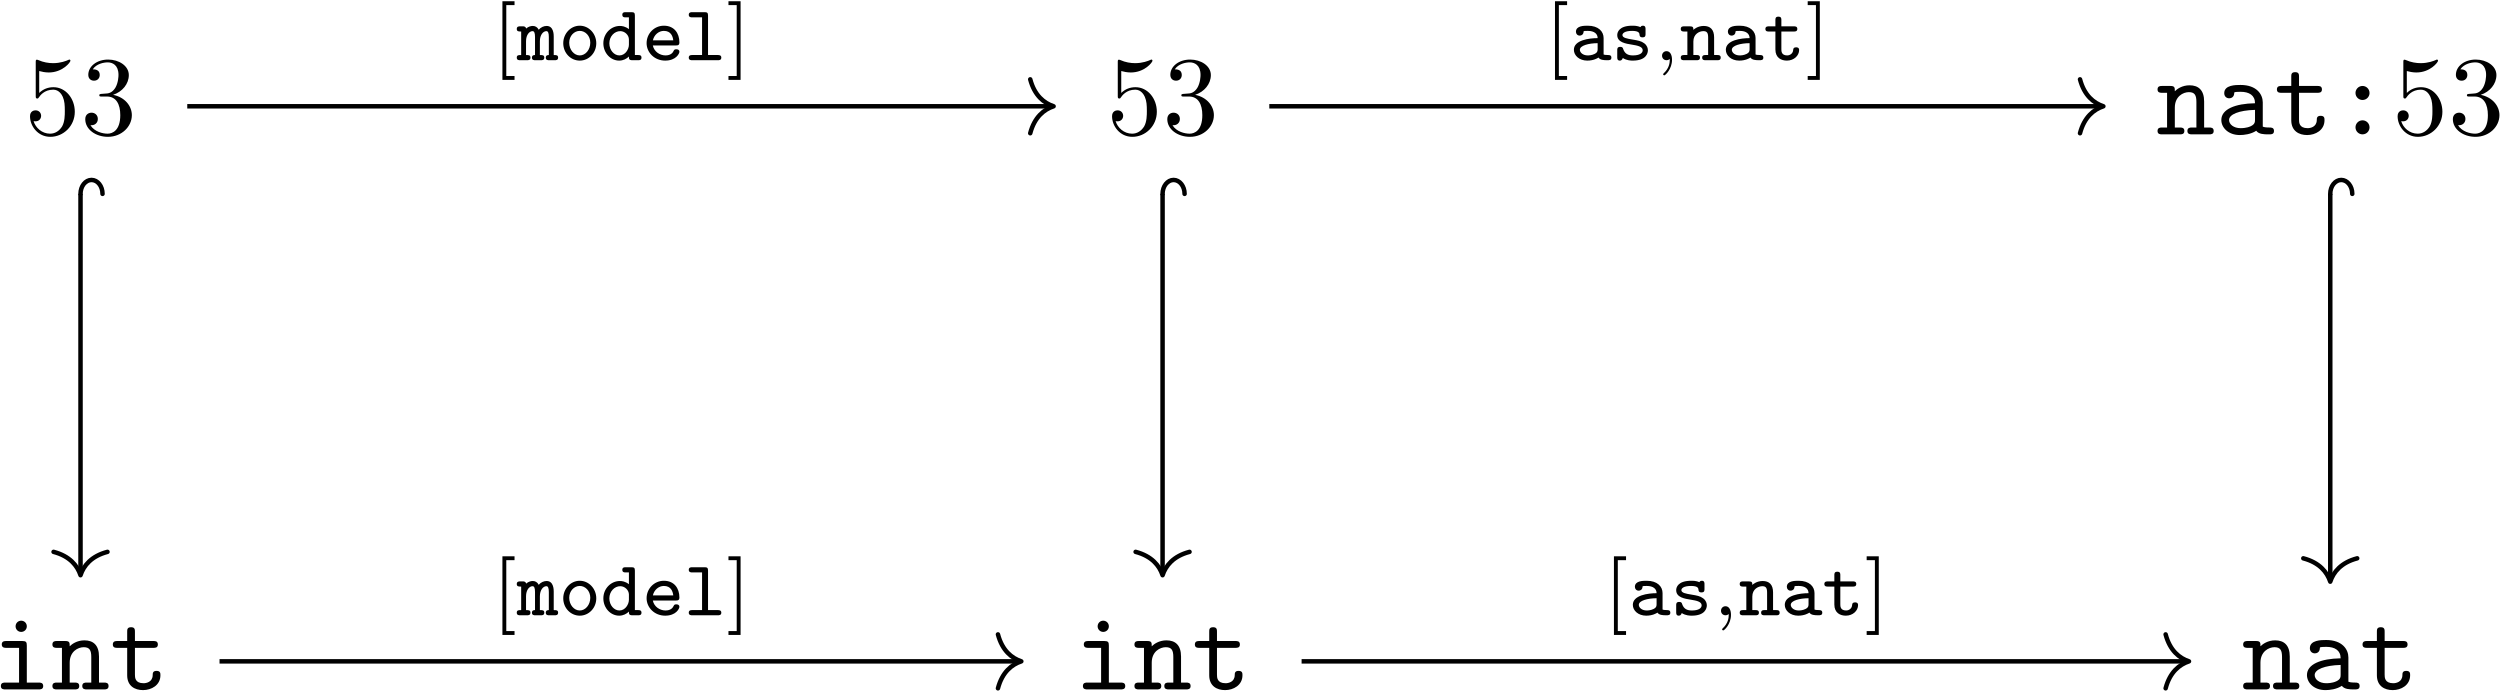 <?xml version="1.0" encoding="UTF-8"?>
<svg xmlns="http://www.w3.org/2000/svg" xmlns:xlink="http://www.w3.org/1999/xlink" width="1597pt" height="442pt" viewBox="0 0 1597 442" version="1.1"><!--latexit:AAAIlHjalVVbbCPVGT7HB8hull07u1yWhYVh4+XSZHcdx0nsAGXPxLE9SWzH8d2x
Scczk/HYczEzZ+I4qaXzsEJ9KOpLJdQiQQlq1UUI2qpAL1IfqraqUIXK7vYmhBA8
wAN94pWXHtuB3a1CVc7Y8vnP+S/f//3//K63dc0hgcA16EG33HrbyGjJv6XYjmaZ
Zb9oSw2NSTk/sdolv1VvKhJxjgP4zI82fN5UdlnpKjLeV3r30OGcbVmEwtd9Dx65
/exDDz/y6DcmJs+dvzDz2OMXo0vLmbXK+lOistk02sTN+01X168ePeb1nfIXU9nz
LaXrVNjvfpCCX9JFx7k8dvzEHXfedffJe6iHInoLvZXeRkfoIXqYjl6+977T9z/A
PXhmnB6ht9Nj1EvH6Cl6Lz1N76dcqS46iq6ZSl6ydMvOGZas5IlGdKXUthXRqOtK
zRBVU9vUJJGwdHOySBSWVl2UWqptuaa80DesOJZrS0pO2SbjYH9dDUx5g9OhfCq7
FuerqexAMdsWJSUW4NgDfJAevTI7F45UhmmYoqGUhlvFKe4b7IXnS6lsepCvz3PF
+8Q3nywzAhxia6ZKfavMAeYHPCddIjK82cHNy3ihbzcUri56Y/GE8KXMwGDCdnWX
KA49Tu+hJzZ8H1dlS3INxSQDBOszbVLbFW2iSbrSG626jsKgt0RVWWfbPlSntjsg
rcedZScyt2nZ7GsSbnB6o8WuaDhO16gzTUMkDee/7/qHB92tu2QzXNvVzDYDakrD
QJuuzhGLI922wsmazWjRu2wjSrbGsHJSQ7RFibDmvCkK0Vo75yS5N9pvppXU6ktJ
esdLaXonPVlIZWMM9bVsLu8tFEtlJme1HYWRtRnTRdVhcoplO37xkWFZfT56F727
kLRMUbIY+9Xavoe96jwTN77F2I1qUr9ZRLu7t9E/rEsbvuM3kC4P67Anzx94Pn6R
H8a6onobWr/vicYQ4N8bn6CZ9y/T+5jLls7CRlkz7rXm+51mTodiUxx7AD3ar/fT
CYE+MKjsGPrJWa5BSNuZv3Chz4Mkn+9qUsMVTaehmOdl5cJ4KiSoshpRl9S2uqPh
Eq4XMN8xsa7GutvJpQrmVd7i47hUWMJRiY/ieCcmlVsZLEfNRHklmcCxcEYNuK3u
TLgRS2fs/Gyu4HZD4QkcElcT5TAvGMWVbnwlZTUwNhaLS7hC8pYtJAPNbKATrawU
u/X2mpltNqS6M9e2i4tNO9tdmcnnLMswU93wuWhD6uBouCQIYrjJZ3C63llbxrii
8ulFvBDMxjNqmucFR110w6ItiAvbnTbGjs63i+21grDVLExpOJpMluPGst0lc4VA
JKFFI3q5ESWFfKC5ur0t8Xw9v7BQj2A+nhQ6eMGIBdtaoexmcDEtSFORmJacW5Uy
izha1MJECAXjkXwwOF12p4M7O2qk21nLKlr86XRMmZtKmtsTmzvLywF+NpAxM0au
aHTimSKeTfPLNi4KpQkNi0EB2wktpGa1EsaJTrxkx6IxoRTD29FAi68n8dxqpYxD
gbXYVnRmszS7kGA5jVbriqqZu8Na9tbZ++YaJsea/QldtFWlNjozzVVF27Y667Y9
yZ3ZrRKy3h9teq13pvbFlSxPcg3LatW4hzj2OcBmd110Jk2R1HpfbVYlbOYxVaY2
37vu47pWtTrKfb018Pv11/9nxuD0M9NM0jsg332S+une7Pd/2NzIEXeAGbvsfRWa
0apiyl8Ukr3VW50N34kvR/n1MfLy1sY8OATGwCngB4+CIJgDAlgBGZAFHdADl8B3
wXPgBfBT8Ap4FbwGfgZ+AX4J3gS/Ar8BfwB/An8Gb4O/gHfAX8EVcA38HfwTfAg+
Af8Gn4HP4WF4DHJwAobgYxDDFMzDIizDp6AGbbgDe/AZ+B34LHwO/gD+EL4Ifw7f
gL+Df4TvwPfg+/AD+KHnbc+7nquev3n+4fmX5z3PR55PPZ95PkcedAQdRV40hk6i
08iPHkaTKIIeRxgVUBmZqIO+jS6hZ9H30PfR8+gF9GP0KnoNvYHeQr9Gvx1RRpoj
dDgCPXD/73Qb3LRGLv0HDmKptQ==-->
<defs>
<g>
<symbol overflow="visible" id="glyph0-0">
<path style="stroke:none;" d=""/>
</symbol>
<symbol overflow="visible" id="glyph0-1">
<path style="stroke:none;" d="M 32.203 -14.422 C 32.203 -22.953 26.328 -30.125 18.578 -30.125 C 15.141 -30.125 12.047 -28.984 9.469 -26.469 L 9.469 -40.453 C 10.906 -40.031 13.266 -39.531 15.562 -39.531 C 24.391 -39.531 29.406 -46.047 29.406 -46.984 C 29.406 -47.422 29.203 -47.781 28.688 -47.781 C 28.625 -47.781 28.484 -47.781 28.125 -47.562 C 26.688 -46.922 23.172 -45.484 18.359 -45.484 C 15.5 -45.484 12.188 -45.984 8.828 -47.484 C 8.25 -47.703 8.109 -47.703 7.969 -47.703 C 7.25 -47.703 7.25 -47.125 7.25 -45.984 L 7.25 -24.75 C 7.25 -23.453 7.25 -22.891 8.25 -22.891 C 8.75 -22.891 8.891 -23.094 9.188 -23.531 C 9.969 -24.672 12.625 -28.547 18.438 -28.547 C 22.172 -28.547 23.953 -25.25 24.531 -23.953 C 25.688 -21.312 25.828 -18.5 25.828 -14.922 C 25.828 -12.406 25.828 -8.109 24.109 -5.094 C 22.375 -2.297 19.734 -0.438 16.422 -0.438 C 11.188 -0.438 7.109 -4.234 5.875 -8.469 C 6.094 -8.391 6.312 -8.328 7.109 -8.328 C 9.469 -8.328 10.688 -10.109 10.688 -11.844 C 10.688 -13.562 9.469 -15.344 7.109 -15.344 C 6.094 -15.344 3.594 -14.844 3.594 -11.547 C 3.594 -5.375 8.531 1.578 16.578 1.578 C 24.891 1.578 32.203 -5.312 32.203 -14.422 Z M 32.203 -14.422 "/>
</symbol>
<symbol overflow="visible" id="glyph0-2">
<path style="stroke:none;" d="M 20.797 -25.25 C 26.688 -27.188 30.844 -32.203 30.844 -37.875 C 30.844 -43.766 24.531 -47.781 17.641 -47.781 C 10.406 -47.781 4.953 -43.469 4.953 -38.016 C 4.953 -35.656 6.531 -34.281 8.609 -34.281 C 10.828 -34.281 12.266 -35.875 12.266 -37.953 C 12.266 -41.531 8.891 -41.531 7.812 -41.531 C 10.047 -45.047 14.781 -45.984 17.359 -45.984 C 20.297 -45.984 24.25 -44.406 24.25 -37.953 C 24.25 -37.094 24.109 -32.922 22.234 -29.766 C 20.078 -26.328 17.641 -26.109 15.859 -26.047 C 15.281 -25.969 13.562 -25.828 13.062 -25.828 C 12.484 -25.75 11.984 -25.688 11.984 -24.969 C 11.984 -24.172 12.484 -24.172 13.703 -24.172 L 16.859 -24.172 C 22.734 -24.172 25.391 -19.297 25.391 -12.266 C 25.391 -2.516 20.438 -0.438 17.281 -0.438 C 14.203 -0.438 8.828 -1.656 6.312 -5.875 C 8.828 -5.531 11.047 -7.109 11.047 -9.828 C 11.047 -12.406 9.109 -13.844 7.031 -13.844 C 5.312 -13.844 3.016 -12.844 3.016 -9.688 C 3.016 -3.156 9.688 1.578 17.5 1.578 C 26.25 1.578 32.781 -4.953 32.781 -12.266 C 32.781 -18.156 28.266 -23.75 20.797 -25.25 Z M 20.797 -25.25 "/>
</symbol>
<symbol overflow="visible" id="glyph1-0">
<path style="stroke:none;" d=""/>
</symbol>
<symbol overflow="visible" id="glyph1-1">
<path style="stroke:none;" d="M 11.906 -27.547 C 11.906 -29.844 11.906 -30.922 9.031 -30.922 L 3.797 -30.922 C 2.656 -30.922 0.859 -30.922 0.859 -28.688 C 0.859 -26.547 2.719 -26.547 3.734 -26.547 L 6.953 -26.547 L 6.953 -4.375 L 3.797 -4.375 C 2.656 -4.375 0.859 -4.375 0.859 -2.156 C 0.859 0 2.719 0 3.734 0 L 15.141 0 C 16.141 0 18 0 18 -2.156 C 18 -4.375 16.219 -4.375 15.062 -4.375 L 11.906 -4.375 L 11.906 -17.078 C 11.906 -24.25 17.219 -26.969 20.875 -26.969 C 24.672 -26.969 25.688 -24.969 25.688 -20.656 L 25.688 -4.375 L 22.891 -4.375 C 21.734 -4.375 19.938 -4.375 19.938 -2.156 C 19.938 0 21.875 0 22.891 0 L 33.859 0 C 34.859 0 36.734 0 36.734 -2.156 C 36.734 -4.375 34.938 -4.375 33.781 -4.375 L 30.625 -4.375 L 30.625 -21.016 C 30.625 -28.266 26.969 -31.344 21.312 -31.344 C 16.5 -31.344 13.266 -28.906 11.906 -27.547 Z M 11.906 -27.547 "/>
</symbol>
<symbol overflow="visible" id="glyph1-2">
<path style="stroke:none;" d="M 26.25 -2.297 C 27.828 -0.078 31.281 0 34 0 C 36.016 0 37.594 0 37.594 -2.219 C 37.594 -4.375 35.797 -4.375 34.719 -4.375 C 31.703 -4.375 30.984 -4.734 30.422 -4.953 L 30.422 -20.438 C 30.422 -25.531 26.547 -31.562 16.219 -31.562 C 13.125 -31.562 5.812 -31.562 5.812 -26.328 C 5.812 -24.172 7.312 -23.031 9.031 -23.031 C 10.109 -23.031 12.125 -23.672 12.188 -26.328 C 12.188 -26.906 12.266 -26.969 13.703 -27.109 C 14.703 -27.188 15.641 -27.188 16.281 -27.188 C 21.734 -27.188 25.469 -24.969 25.469 -19.875 C 12.766 -19.656 3.953 -16.062 3.953 -9.188 C 3.953 -4.234 8.469 0.438 15.781 0.438 C 18.438 0.438 22.891 -0.078 26.25 -2.297 Z M 25.469 -15.641 L 25.469 -9.609 C 25.469 -7.969 25.469 -6.453 22.672 -5.172 C 20.078 -3.953 16.859 -3.953 16.281 -3.953 C 11.844 -3.953 8.891 -6.391 8.891 -9.188 C 8.891 -12.703 15.062 -15.344 25.469 -15.641 Z M 25.469 -15.641 "/>
</symbol>
<symbol overflow="visible" id="glyph1-3">
<path style="stroke:none;" d="M 15.922 -26.547 L 27.688 -26.547 C 28.766 -26.547 30.562 -26.547 30.562 -28.688 C 30.562 -30.922 28.844 -30.922 27.688 -30.922 L 15.922 -30.922 L 15.922 -36.797 C 15.922 -38.156 15.922 -39.734 13.484 -39.734 C 10.969 -39.734 10.969 -38.234 10.969 -36.797 L 10.969 -30.922 L 4.734 -30.922 C 3.594 -30.922 1.797 -30.922 1.797 -28.688 C 1.797 -26.547 3.594 -26.547 4.656 -26.547 L 10.969 -26.547 L 10.969 -9.031 C 10.969 -2.156 15.859 0.438 21.094 0.438 C 26.391 0.438 32.203 -2.656 32.203 -9.031 C 32.203 -10.328 32.203 -11.844 29.703 -11.844 C 27.328 -11.844 27.266 -10.328 27.266 -9.109 C 27.188 -4.656 23.094 -3.953 21.453 -3.953 C 15.922 -3.953 15.922 -7.672 15.922 -9.469 Z M 15.922 -26.547 "/>
</symbol>
<symbol overflow="visible" id="glyph1-4">
<path style="stroke:none;" d="M 23.312 -26.391 C 23.312 -29.047 21.156 -30.922 18.859 -30.922 C 16.141 -30.922 14.344 -28.688 14.344 -26.469 C 14.344 -23.812 16.5 -21.953 18.797 -21.953 C 21.516 -21.953 23.312 -24.172 23.312 -26.391 Z M 23.312 -4.453 C 23.312 -7.109 21.156 -8.969 18.859 -8.969 C 16.141 -8.969 14.344 -6.75 14.344 -4.516 C 14.344 -1.859 16.5 0 18.797 0 C 21.516 0 23.312 -2.219 23.312 -4.453 Z M 23.312 -4.453 "/>
</symbol>
<symbol overflow="visible" id="glyph1-5">
<path style="stroke:none;" d="M 22.172 -27.969 C 22.172 -30.203 21.734 -30.922 19.297 -30.922 L 9.109 -30.922 C 8.031 -30.922 6.172 -30.922 6.172 -28.766 C 6.172 -26.547 8.031 -26.547 9.109 -26.547 L 17.219 -26.547 L 17.219 -4.375 L 8.531 -4.375 C 7.391 -4.375 5.594 -4.375 5.594 -2.156 C 5.594 0 7.453 0 8.531 0 L 29.703 0 C 30.781 0 32.641 0 32.641 -2.156 C 32.641 -4.375 30.781 -4.375 29.703 -4.375 L 22.172 -4.375 Z M 22.172 -40.312 C 22.172 -42.328 20.594 -43.906 18.578 -43.906 C 16.578 -43.906 15 -42.328 15 -40.312 C 15 -38.312 16.578 -36.734 18.578 -36.734 C 20.594 -36.734 22.172 -38.312 22.172 -40.312 Z M 22.172 -40.312 "/>
</symbol>
<symbol overflow="visible" id="glyph2-0">
<path style="stroke:none;" d=""/>
</symbol>
<symbol overflow="visible" id="glyph2-1">
<path style="stroke:none;" d="M 14.562 12.562 L 14.562 10.094 L 9.297 10.094 L 9.297 -35.203 L 14.562 -35.203 L 14.562 -37.672 L 6.828 -37.672 L 6.828 12.562 Z M 14.562 12.562 "/>
</symbol>
<symbol overflow="visible" id="glyph2-2">
<path style="stroke:none;" d="M 9.344 -37.672 L 1.609 -37.672 L 1.609 -35.203 L 6.875 -35.203 L 6.875 10.094 L 1.609 10.094 L 1.609 12.562 L 9.344 12.562 Z M 9.344 -37.672 "/>
</symbol>
<symbol overflow="visible" id="glyph3-0">
<path style="stroke:none;" d=""/>
</symbol>
<symbol overflow="visible" id="glyph3-1">
<path style="stroke:none;" d="M 23.359 -15.109 C 23.359 -16.266 23.359 -21.891 18.828 -21.891 C 17.172 -21.891 15.109 -21.141 13.812 -19.438 C 12.859 -21.25 11.453 -21.891 10 -21.891 C 8.938 -21.891 7.281 -21.594 5.719 -20.234 C 5.422 -21.641 4.266 -21.641 3.516 -21.641 L 1.906 -21.641 C 1.156 -21.641 -0.25 -21.641 -0.25 -19.984 C -0.25 -18.328 0.953 -18.328 2.562 -18.328 L 2.562 -3.312 C 0.953 -3.312 -0.25 -3.312 -0.25 -1.656 C -0.25 0 1.156 0 1.906 0 L 6.328 0 C 7.078 0 8.484 0 8.484 -1.656 C 8.484 -3.312 7.281 -3.312 5.672 -3.312 L 5.672 -12.109 C 5.672 -16.266 7.828 -18.578 9.844 -18.578 C 10.891 -18.578 11.406 -17.422 11.406 -14.859 L 11.406 -3.312 C 10.891 -3.312 9.438 -3.312 9.438 -1.656 C 9.438 0 10.844 0 11.594 0 L 15.172 0 C 15.922 0 17.328 0 17.328 -1.656 C 17.328 -3.312 16.125 -3.312 14.516 -3.312 L 14.516 -12.109 C 14.516 -16.266 16.672 -18.578 18.688 -18.578 C 19.734 -18.578 20.234 -17.422 20.234 -14.859 L 20.234 -3.312 C 19.734 -3.312 18.281 -3.312 18.281 -1.656 C 18.281 0 19.688 0 20.438 0 L 24 0 C 24.766 0 26.156 0 26.156 -1.656 C 26.156 -3.312 24.953 -3.312 23.359 -3.312 Z M 23.359 -15.109 "/>
</symbol>
<symbol overflow="visible" id="glyph3-2">
<path style="stroke:none;" d="M 23.859 -10.844 C 23.859 -16.969 19.141 -22.047 13.312 -22.047 C 7.484 -22.047 2.766 -16.969 2.766 -10.844 C 2.766 -4.562 7.578 0.25 13.312 0.25 C 19.031 0.25 23.859 -4.562 23.859 -10.844 Z M 13.312 -3.062 C 9.688 -3.062 6.578 -6.625 6.578 -11.203 C 6.578 -15.562 9.75 -18.734 13.312 -18.734 C 16.875 -18.734 20.031 -15.562 20.031 -11.203 C 20.031 -6.625 16.922 -3.062 13.312 -3.062 Z M 13.312 -3.062 "/>
</symbol>
<symbol overflow="visible" id="glyph3-3">
<path style="stroke:none;" d="M 21.844 -28.531 C 21.844 -30.234 21.344 -30.688 19.688 -30.688 L 15.969 -30.688 C 15.172 -30.688 13.812 -30.688 13.812 -29.031 C 13.812 -27.375 15.172 -27.375 15.969 -27.375 L 18.031 -27.375 L 18.031 -19.844 C 15.719 -21.641 13.609 -21.891 12.25 -21.891 C 6.672 -21.891 1.703 -17.172 1.703 -10.797 C 1.703 -4.672 6.281 0.25 11.797 0.25 C 14.469 0.25 16.578 -0.953 18.031 -2.359 C 18.031 -0.953 18.031 0 20.188 0 L 23.906 0 C 24.703 0 26.062 0 26.062 -1.656 C 26.062 -3.312 24.703 -3.312 23.906 -3.312 L 21.844 -3.312 Z M 18.031 -9.891 C 18.031 -7.031 15.719 -3.062 11.953 -3.062 C 8.594 -3.062 5.531 -6.375 5.531 -10.797 C 5.531 -15.266 8.844 -18.578 12.5 -18.578 C 15.469 -18.578 18.031 -16.016 18.031 -13.25 Z M 18.031 -9.891 "/>
</symbol>
<symbol overflow="visible" id="glyph3-4">
<path style="stroke:none;" d="M 21.438 -9.438 C 22.391 -9.438 23.609 -9.438 23.609 -11.344 C 23.609 -17.375 20.188 -22.047 13.703 -22.047 C 7.531 -22.047 2.656 -17.031 2.656 -10.891 C 2.656 -4.922 7.688 0.25 14.516 0.25 C 21.391 0.25 23.609 -4.172 23.609 -5.422 C 23.609 -6.531 22.75 -6.984 21.688 -6.984 C 20.844 -6.984 20.344 -6.938 19.844 -5.828 C 18.828 -3.562 16.375 -3.062 14.766 -3.062 C 11.094 -3.062 7.438 -5.469 6.625 -9.438 Z M 6.672 -12.703 C 7.438 -16.219 10.391 -18.734 13.703 -18.734 C 18.234 -18.734 19.391 -15.219 19.688 -12.703 Z M 6.672 -12.703 "/>
</symbol>
<symbol overflow="visible" id="glyph3-5">
<path style="stroke:none;" d="M 15.219 -28.531 C 15.219 -30.234 14.719 -30.688 13.062 -30.688 L 5.125 -30.688 C 4.375 -30.688 2.906 -30.688 2.906 -29.031 C 2.906 -27.375 4.422 -27.375 5.125 -27.375 L 11.406 -27.375 L 11.406 -3.312 L 5.125 -3.312 C 4.375 -3.312 2.906 -3.312 2.906 -1.656 C 2.906 0 4.422 0 5.125 0 L 21.5 0 C 22.25 0 23.703 0 23.703 -1.656 C 23.703 -3.312 22.203 -3.312 21.5 -3.312 L 15.219 -3.312 Z M 15.219 -28.531 "/>
</symbol>
<symbol overflow="visible" id="glyph3-6">
<path style="stroke:none;" d="M 21.641 -14.156 C 21.641 -18.328 18.375 -22.047 11.5 -22.047 C 9.141 -22.047 3.969 -22.047 3.969 -18.172 C 3.969 -16.828 4.922 -15.719 6.422 -15.719 C 7.375 -15.719 8.734 -16.328 8.844 -18.125 C 8.844 -18.531 8.891 -18.578 9.547 -18.688 C 10.094 -18.734 10.953 -18.734 11.547 -18.734 C 15.672 -18.734 17.828 -16.875 17.828 -14.109 C 12.453 -14.109 2.656 -12.859 2.656 -6.672 C 2.656 -2.969 6.125 0.25 11.203 0.25 C 15.219 0.25 17.734 -1.25 18.375 -1.703 C 19.438 -0.156 21.547 0 23.953 0 C 25.312 0 26.609 0 26.609 -1.656 C 26.609 -3.312 25.203 -3.312 24.5 -3.312 C 22.594 -3.312 22.141 -3.469 21.641 -3.672 Z M 17.828 -7.188 C 17.828 -6.125 17.828 -4.969 15.875 -4.016 C 14.109 -3.109 12.156 -3.062 11.5 -3.062 C 8.531 -3.062 6.484 -4.828 6.484 -6.672 C 6.484 -9.344 12 -10.844 17.828 -10.891 Z M 17.828 -7.188 "/>
</symbol>
<symbol overflow="visible" id="glyph3-7">
<path style="stroke:none;" d="M 21.75 -19.891 C 21.75 -20.641 21.75 -22.047 20.094 -22.047 C 18.938 -22.047 18.688 -21.438 18.531 -21.141 C 16.469 -22.047 14.469 -22.047 13.312 -22.047 C 4.766 -22.047 3.672 -17.828 3.672 -16.062 C 3.672 -11.406 8.938 -10.594 13.359 -9.891 C 16.062 -9.438 19.938 -8.844 19.938 -6.375 C 19.938 -4.562 18.031 -3.062 13.656 -3.062 C 10.547 -3.062 8.531 -4.125 7.484 -7.125 C 7.234 -7.938 7.031 -8.531 5.578 -8.531 C 3.672 -8.531 3.672 -7.281 3.672 -6.375 L 3.672 -1.906 C 3.672 -1.156 3.672 0.25 5.328 0.25 C 5.828 0.25 6.734 0.094 7.234 -1.406 C 9.797 0.25 12.609 0.25 13.609 0.25 C 22.141 0.25 23.25 -4.469 23.25 -6.328 C 23.25 -7.531 22.844 -9.344 20.938 -10.797 C 18.938 -12.297 16.969 -12.609 13.453 -13.203 C 10.047 -13.766 6.984 -14.266 6.984 -16.062 C 6.984 -17.078 8.188 -18.734 13.203 -18.734 C 17.734 -18.734 17.875 -17.125 17.922 -16.219 C 18.031 -14.609 19.281 -14.609 19.844 -14.609 C 21.75 -14.609 21.75 -15.812 21.75 -16.766 Z M 21.75 -19.891 "/>
</symbol>
<symbol overflow="visible" id="glyph3-8">
<path style="stroke:none;" d="M 21.844 -14.609 C 21.844 -19.641 19.328 -21.891 15.219 -21.891 C 11.5 -21.891 9.094 -19.891 8.594 -19.391 C 8.594 -20.891 8.438 -21.641 6.422 -21.641 L 2.719 -21.641 C 1.906 -21.641 0.547 -21.641 0.547 -19.984 C 0.547 -18.328 1.906 -18.328 2.719 -18.328 L 4.766 -18.328 L 4.766 -3.312 L 2.719 -3.312 C 1.906 -3.312 0.547 -3.312 0.547 -1.656 C 0.547 0 1.906 0 2.719 0 L 10.641 0 C 11.453 0 12.812 0 12.812 -1.656 C 12.812 -3.312 11.453 -3.312 10.641 -3.312 L 8.594 -3.312 L 8.594 -11.953 C 8.594 -16.766 12.453 -18.578 14.969 -18.578 C 17.281 -18.578 18.031 -17.469 18.031 -14.516 L 18.031 -3.312 L 16.375 -3.312 C 15.625 -3.312 14.219 -3.312 14.219 -1.656 C 14.219 0 15.625 0 16.375 0 L 23.906 0 C 24.703 0 26.062 0 26.062 -1.656 C 26.062 -3.312 24.703 -3.312 23.906 -3.312 L 21.844 -3.312 Z M 21.844 -14.609 "/>
</symbol>
<symbol overflow="visible" id="glyph3-9">
<path style="stroke:none;" d="M 11.453 -18.328 L 19.484 -18.328 C 20.234 -18.328 21.641 -18.328 21.641 -19.984 C 21.641 -21.641 20.234 -21.641 19.484 -21.641 L 11.453 -21.641 L 11.453 -25.656 C 11.453 -26.609 11.453 -27.828 9.547 -27.828 C 7.641 -27.828 7.641 -26.562 7.641 -25.656 L 7.641 -21.641 L 3.469 -21.641 C 2.719 -21.641 1.25 -21.641 1.25 -19.984 C 1.25 -18.328 2.656 -18.328 3.422 -18.328 L 7.641 -18.328 L 7.641 -6.875 C 7.641 -1.453 11.453 0.25 14.969 0.25 C 19.484 0.25 22.797 -2.906 22.797 -6.531 C 22.797 -8.234 21.344 -8.234 20.891 -8.234 C 19.578 -8.234 19.031 -7.734 18.984 -6.484 C 18.875 -4.422 17.078 -3.062 15.172 -3.062 C 11.453 -3.062 11.453 -5.828 11.453 -6.984 Z M 11.453 -18.328 "/>
</symbol>
<symbol overflow="visible" id="glyph4-0">
<path style="stroke:none;" d=""/>
</symbol>
<symbol overflow="visible" id="glyph4-1">
<path style="stroke:none;" d="M 10.594 -0.797 C 10.594 1.953 10.094 5.172 6.672 8.391 C 6.484 8.594 6.328 8.734 6.328 8.984 C 6.328 9.344 6.734 9.688 7.031 9.688 C 7.734 9.688 12 5.672 12 -0.297 C 12 -3.422 10.797 -5.781 8.484 -5.781 C 6.828 -5.781 5.625 -4.469 5.625 -2.906 C 5.625 -1.312 6.781 0 8.531 0 C 9.75 0 10.547 -0.797 10.594 -0.797 Z M 10.594 -0.797 "/>
</symbol>
</g>
</defs>
<g id="surface1">
<g style="fill:rgb(0%,0%,0%);fill-opacity:1;">
  <use xlink:href="#glyph0-1" x="15.579" y="85.828"/>
  <use xlink:href="#glyph0-2" x="51.445" y="85.828"/>
</g>
<g style="fill:rgb(0%,0%,0%);fill-opacity:1;">
  <use xlink:href="#glyph0-1" x="706.786" y="85.828"/>
  <use xlink:href="#glyph0-2" x="742.652" y="85.828"/>
</g>
<g style="fill:rgb(0%,0%,0%);fill-opacity:1;">
  <use xlink:href="#glyph1-1" x="1377.373" y="85.828"/>
  <use xlink:href="#glyph1-2" x="1415.031" y="85.828"/>
  <use xlink:href="#glyph1-3" x="1452.69" y="85.828"/>
  <use xlink:href="#glyph1-4" x="1490.349" y="85.828"/>
</g>
<g style="fill:rgb(0%,0%,0%);fill-opacity:1;">
  <use xlink:href="#glyph0-1" x="1528.004" y="85.828"/>
  <use xlink:href="#glyph0-2" x="1563.869" y="85.828"/>
</g>
<g style="fill:rgb(0%,0%,0%);fill-opacity:1;">
  <use xlink:href="#glyph1-5" x="-5.042" y="440.399"/>
  <use xlink:href="#glyph1-1" x="32.617" y="440.399"/>
  <use xlink:href="#glyph1-3" x="70.276" y="440.399"/>
</g>
<g style="fill:rgb(0%,0%,0%);fill-opacity:1;">
  <use xlink:href="#glyph1-5" x="686.166" y="440.399"/>
  <use xlink:href="#glyph1-1" x="723.824" y="440.399"/>
  <use xlink:href="#glyph1-3" x="761.483" y="440.399"/>
</g>
<g style="fill:rgb(0%,0%,0%);fill-opacity:1;">
  <use xlink:href="#glyph1-1" x="1432.071" y="440.399"/>
  <use xlink:href="#glyph1-2" x="1469.73" y="440.399"/>
  <use xlink:href="#glyph1-3" x="1507.388" y="440.399"/>
</g>
<path style="fill:none;stroke-width:0.398;stroke-linecap:butt;stroke-linejoin:miter;stroke:rgb(0%,0%,0%);stroke-opacity:1;stroke-miterlimit:10;" d="M -94.129 23.904 L -17.465 23.904 " transform="matrix(7.2,0,0,-7.2,797.348,240.001)"/>
<path style="fill:none;stroke-width:0.398;stroke-linecap:round;stroke-linejoin:round;stroke:rgb(0%,0%,0%);stroke-opacity:1;stroke-miterlimit:10;" d="M -2.072 2.391 C -1.693 0.956 -0.85 0.279 -0 -0 C -0.85 -0.279 -1.693 -0.957 -2.072 -2.391 " transform="matrix(7.2,0,0,-7.2,673.033,67.894)"/>
<g style="fill:rgb(0%,0%,0%);fill-opacity:1;">
  <use xlink:href="#glyph2-1" x="314.12" y="38.466"/>
</g>
<g style="fill:rgb(0%,0%,0%);fill-opacity:1;">
  <use xlink:href="#glyph3-1" x="330.363" y="38.466"/>
  <use xlink:href="#glyph3-2" x="357.04" y="38.466"/>
  <use xlink:href="#glyph3-3" x="383.718" y="38.466"/>
  <use xlink:href="#glyph3-4" x="410.395" y="38.466"/>
  <use xlink:href="#glyph3-5" x="437.072" y="38.466"/>
</g>
<g style="fill:rgb(0%,0%,0%);fill-opacity:1;">
  <use xlink:href="#glyph2-2" x="463.736" y="38.466"/>
</g>
<path style="fill:none;stroke-width:0.398;stroke-linecap:butt;stroke-linejoin:miter;stroke:rgb(0%,0%,0%);stroke-opacity:1;stroke-miterlimit:10;" d="M -103.599 16.133 L -103.599 -17.501 " transform="matrix(7.2,0,0,-7.2,797.348,240.001)"/>
<path style="fill:none;stroke-width:0.398;stroke-linecap:round;stroke-linejoin:miter;stroke:rgb(0%,0%,0%);stroke-opacity:1;stroke-miterlimit:10;" d="M -0 1.952 C 0.682 1.952 1.235 1.516 1.235 0.976 C 1.235 0.437 0.682 -0 -0 -0 " transform="matrix(0,-7.2,7.2,0,51.435,123.843)"/>
<path style="fill:none;stroke-width:0.398;stroke-linecap:round;stroke-linejoin:round;stroke:rgb(0%,0%,0%);stroke-opacity:1;stroke-miterlimit:10;" d="M -2.072 2.391 C -1.694 0.956 -0.85 0.279 -0 -0 C -0.85 -0.279 -1.694 -0.956 -2.072 -2.391 " transform="matrix(0,7.2,7.2,0,51.435,367.445)"/>
<path style="fill:none;stroke-width:0.398;stroke-linecap:butt;stroke-linejoin:miter;stroke:rgb(0%,0%,0%);stroke-opacity:1;stroke-miterlimit:10;" d="M 1.873 23.904 L 75.673 23.904 " transform="matrix(7.2,0,0,-7.2,797.348,240.001)"/>
<path style="fill:none;stroke-width:0.398;stroke-linecap:round;stroke-linejoin:round;stroke:rgb(0%,0%,0%);stroke-opacity:1;stroke-miterlimit:10;" d="M -2.072 2.391 C -1.694 0.956 -0.85 0.279 0 -0 C -0.85 -0.279 -1.694 -0.957 -2.072 -2.391 " transform="matrix(7.2,0,0,-7.2,1343.628,67.894)"/>
<g style="fill:rgb(0%,0%,0%);fill-opacity:1;">
  <use xlink:href="#glyph2-1" x="986.499" y="38.466"/>
</g>
<g style="fill:rgb(0%,0%,0%);fill-opacity:1;">
  <use xlink:href="#glyph3-6" x="1002.742" y="38.466"/>
  <use xlink:href="#glyph3-7" x="1029.42" y="38.466"/>
</g>
<g style="fill:rgb(0%,0%,0%);fill-opacity:1;">
  <use xlink:href="#glyph4-1" x="1056.087" y="38.466"/>
</g>
<g style="fill:rgb(0%,0%,0%);fill-opacity:1;">
  <use xlink:href="#glyph3-8" x="1073.13" y="38.466"/>
  <use xlink:href="#glyph3-6" x="1099.807" y="38.466"/>
  <use xlink:href="#glyph3-9" x="1126.484" y="38.466"/>
</g>
<g style="fill:rgb(0%,0%,0%);fill-opacity:1;">
  <use xlink:href="#glyph2-2" x="1153.15" y="38.466"/>
</g>
<path style="fill:none;stroke-width:0.398;stroke-linecap:butt;stroke-linejoin:miter;stroke:rgb(0%,0%,0%);stroke-opacity:1;stroke-miterlimit:10;" d="M -7.597 16.133 L -7.597 -17.501 " transform="matrix(7.2,0,0,-7.2,797.348,240.001)"/>
<path style="fill:none;stroke-width:0.398;stroke-linecap:round;stroke-linejoin:miter;stroke:rgb(0%,0%,0%);stroke-opacity:1;stroke-miterlimit:10;" d="M -0 1.953 C 0.682 1.953 1.235 1.515 1.235 0.977 C 1.235 0.437 0.682 -0 -0 -0 " transform="matrix(0,-7.2,7.2,0,742.653,123.843)"/>
<path style="fill:none;stroke-width:0.398;stroke-linecap:round;stroke-linejoin:round;stroke:rgb(0%,0%,0%);stroke-opacity:1;stroke-miterlimit:10;" d="M -2.072 2.391 C -1.694 0.956 -0.85 0.279 -0 -0 C -0.85 -0.279 -1.694 -0.957 -2.072 -2.391 " transform="matrix(0,7.2,7.2,0,742.653,367.445)"/>
<path style="fill:none;stroke-width:0.398;stroke-linecap:butt;stroke-linejoin:miter;stroke:rgb(0%,0%,0%);stroke-opacity:1;stroke-miterlimit:10;" d="M 96.003 16.133 L 96.003 -18.074 " transform="matrix(7.2,0,0,-7.2,797.348,240.001)"/>
<path style="fill:none;stroke-width:0.398;stroke-linecap:round;stroke-linejoin:miter;stroke:rgb(0%,0%,0%);stroke-opacity:1;stroke-miterlimit:10;" d="M -0 1.953 C 0.682 1.953 1.235 1.515 1.235 0.976 C 1.235 0.437 0.682 0 -0 0 " transform="matrix(0,-7.2,7.2,0,1488.565,123.843)"/>
<path style="fill:none;stroke-width:0.398;stroke-linecap:round;stroke-linejoin:round;stroke:rgb(0%,0%,0%);stroke-opacity:1;stroke-miterlimit:10;" d="M -2.072 2.391 C -1.694 0.956 -0.85 0.279 0 0 C -0.85 -0.279 -1.694 -0.956 -2.072 -2.391 " transform="matrix(0,7.2,7.2,0,1488.565,371.573)"/>
<path style="fill:none;stroke-width:0.398;stroke-linecap:butt;stroke-linejoin:miter;stroke:rgb(0%,0%,0%);stroke-opacity:1;stroke-miterlimit:10;" d="M -91.265 -25.343 L -20.329 -25.343 " transform="matrix(7.2,0,0,-7.2,797.348,240.001)"/>
<path style="fill:none;stroke-width:0.398;stroke-linecap:round;stroke-linejoin:round;stroke:rgb(0%,0%,0%);stroke-opacity:1;stroke-miterlimit:10;" d="M -2.072 2.391 C -1.693 0.956 -0.85 0.279 -0 0 C -0.85 -0.279 -1.693 -0.956 -2.072 -2.391 " transform="matrix(7.2,0,0,-7.2,652.411,422.47)"/>
<g style="fill:rgb(0%,0%,0%);fill-opacity:1;">
  <use xlink:href="#glyph2-1" x="314.12" y="393.038"/>
</g>
<g style="fill:rgb(0%,0%,0%);fill-opacity:1;">
  <use xlink:href="#glyph3-1" x="330.363" y="393.038"/>
  <use xlink:href="#glyph3-2" x="357.04" y="393.038"/>
  <use xlink:href="#glyph3-3" x="383.718" y="393.038"/>
  <use xlink:href="#glyph3-4" x="410.395" y="393.038"/>
  <use xlink:href="#glyph3-5" x="437.072" y="393.038"/>
</g>
<g style="fill:rgb(0%,0%,0%);fill-opacity:1;">
  <use xlink:href="#glyph2-2" x="463.736" y="393.038"/>
</g>
<path style="fill:none;stroke-width:0.398;stroke-linecap:butt;stroke-linejoin:miter;stroke:rgb(0%,0%,0%);stroke-opacity:1;stroke-miterlimit:10;" d="M 4.738 -25.343 L 83.269 -25.343 " transform="matrix(7.2,0,0,-7.2,797.348,240.001)"/>
<path style="fill:none;stroke-width:0.398;stroke-linecap:round;stroke-linejoin:round;stroke:rgb(0%,0%,0%);stroke-opacity:1;stroke-miterlimit:10;" d="M -2.072 2.391 C -1.694 0.956 -0.85 0.279 0 0 C -0.85 -0.279 -1.694 -0.956 -2.072 -2.391 " transform="matrix(7.2,0,0,-7.2,1398.323,422.47)"/>
<g style="fill:rgb(0%,0%,0%);fill-opacity:1;">
  <use xlink:href="#glyph2-1" x="1024.155" y="393.038"/>
</g>
<g style="fill:rgb(0%,0%,0%);fill-opacity:1;">
  <use xlink:href="#glyph3-6" x="1040.398" y="393.038"/>
  <use xlink:href="#glyph3-7" x="1067.076" y="393.038"/>
</g>
<g style="fill:rgb(0%,0%,0%);fill-opacity:1;">
  <use xlink:href="#glyph4-1" x="1093.75" y="393.038"/>
</g>
<g style="fill:rgb(0%,0%,0%);fill-opacity:1;">
  <use xlink:href="#glyph3-8" x="1110.786" y="393.038"/>
  <use xlink:href="#glyph3-6" x="1137.463" y="393.038"/>
  <use xlink:href="#glyph3-9" x="1164.14" y="393.038"/>
</g>
<g style="fill:rgb(0%,0%,0%);fill-opacity:1;">
  <use xlink:href="#glyph2-2" x="1190.814" y="393.038"/>
</g>
</g>
</svg>
